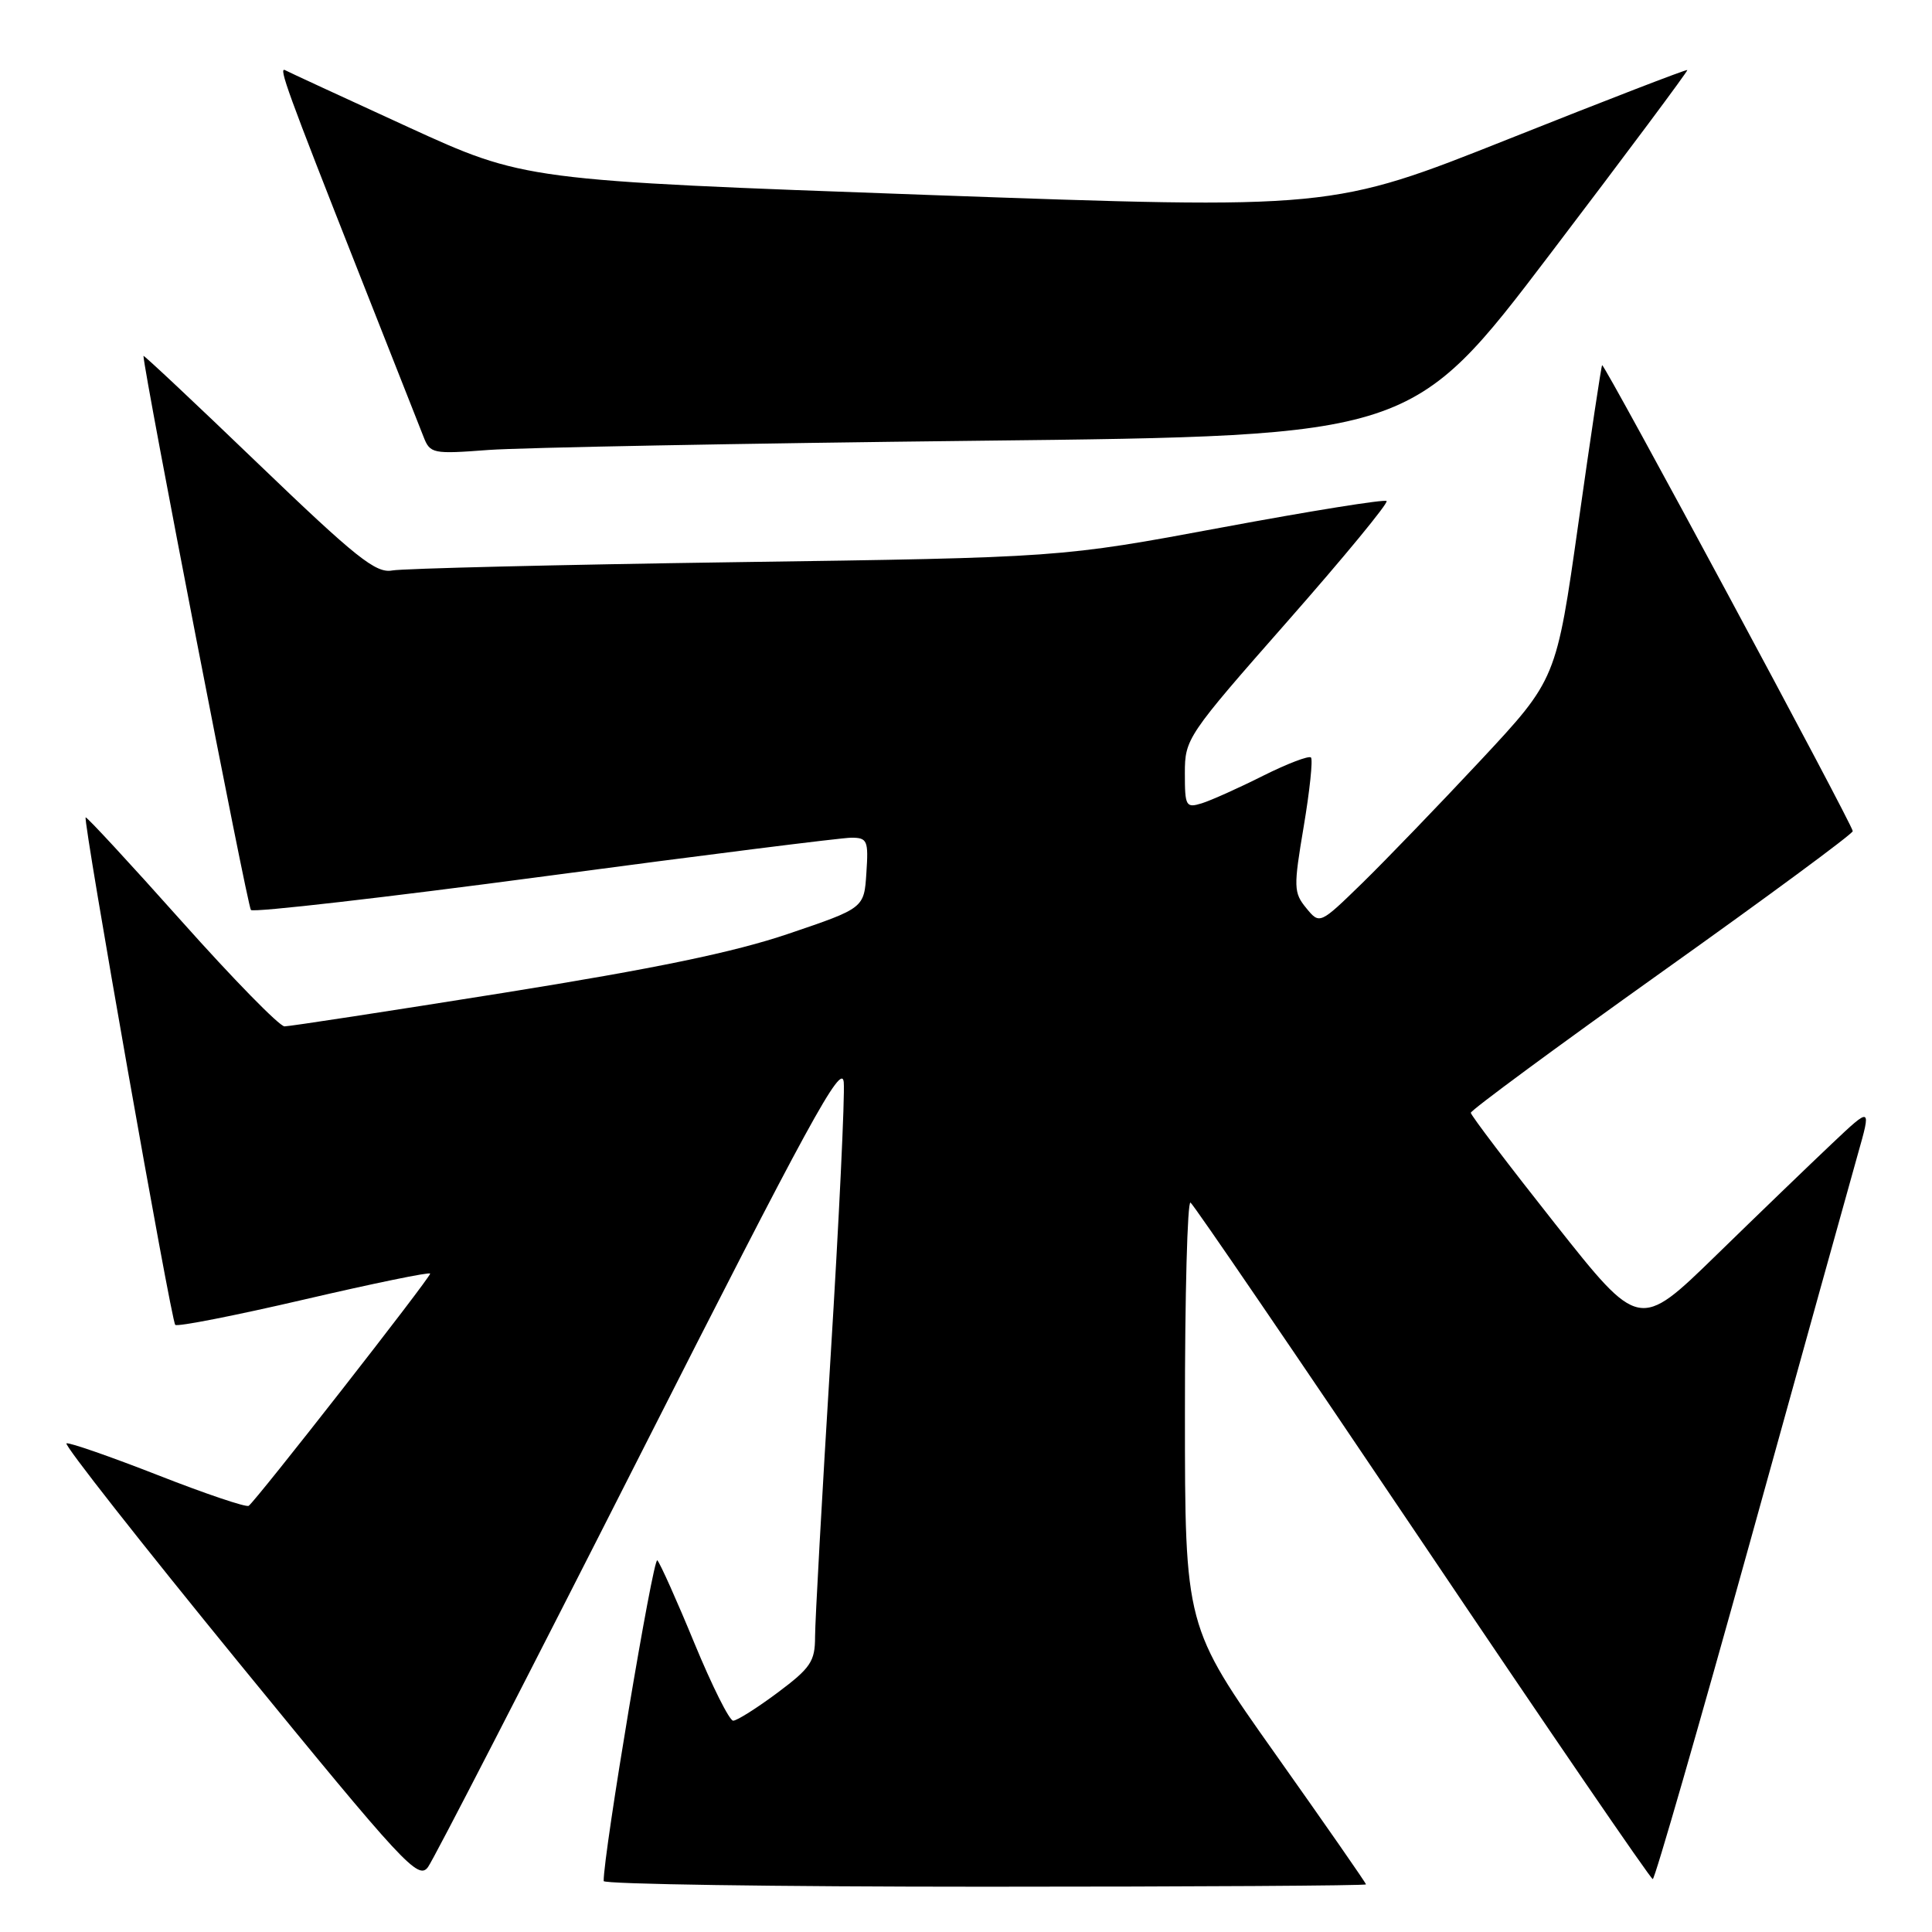 <?xml version="1.0" encoding="UTF-8" standalone="no"?>
<!DOCTYPE svg PUBLIC "-//W3C//DTD SVG 1.1//EN" "http://www.w3.org/Graphics/SVG/1.1/DTD/svg11.dtd" >
<svg xmlns="http://www.w3.org/2000/svg" xmlns:xlink="http://www.w3.org/1999/xlink" version="1.1" viewBox="0 0 256 256">
 <g >
 <path fill="currentColor"
d=" M 181.00 249.69 C 181.00 249.51 175.60 241.75 169.01 232.44 C 157.01 215.50 157.01 215.50 157.01 187.19 C 157.00 171.62 157.34 159.09 157.75 159.35 C 158.16 159.61 172.00 179.89 188.50 204.41 C 205.00 228.93 218.72 248.99 219.00 248.99 C 219.28 248.98 225.08 228.84 231.91 204.24 C 238.73 179.63 245.14 156.60 246.14 153.05 C 247.97 146.60 247.97 146.60 242.74 151.54 C 239.86 154.26 232.94 160.93 227.36 166.37 C 217.21 176.25 217.21 176.25 206.06 162.16 C 199.93 154.41 194.90 147.79 194.89 147.45 C 194.89 147.11 206.27 138.72 220.19 128.80 C 234.11 118.89 245.50 110.49 245.50 110.13 C 245.50 109.32 212.58 48.12 212.29 48.39 C 212.17 48.50 210.76 57.91 209.15 69.30 C 206.22 90.00 206.22 90.00 196.19 100.75 C 190.67 106.66 183.62 113.97 180.52 117.00 C 174.87 122.50 174.87 122.50 173.08 120.32 C 171.41 118.28 171.39 117.57 172.75 109.51 C 173.55 104.76 173.98 100.65 173.71 100.37 C 173.43 100.10 170.57 101.19 167.35 102.80 C 164.13 104.42 160.49 106.05 159.25 106.44 C 157.14 107.09 157.00 106.85 157.00 102.46 C 157.00 97.89 157.28 97.47 170.60 82.33 C 178.08 73.83 183.99 66.65 183.73 66.39 C 183.46 66.13 173.63 67.71 161.87 69.90 C 140.50 73.88 140.50 73.88 97.50 74.49 C 73.85 74.83 53.36 75.33 51.97 75.59 C 49.80 75.99 47.20 73.92 34.22 61.45 C 25.85 53.40 19.01 46.98 19.01 47.16 C 19.12 49.61 32.79 120.13 33.25 120.58 C 33.60 120.93 51.12 118.92 72.19 116.11 C 93.26 113.30 111.54 111.00 112.80 111.00 C 114.93 111.00 115.09 111.37 114.80 115.67 C 114.50 120.33 114.50 120.33 104.50 123.72 C 97.27 126.18 86.81 128.34 66.70 131.56 C 51.42 134.00 38.36 136.00 37.70 136.00 C 37.03 136.00 30.89 129.72 24.04 122.04 C 17.19 114.36 11.48 108.19 11.35 108.31 C 10.97 108.69 22.68 175.01 23.22 175.55 C 23.49 175.83 31.21 174.31 40.36 172.18 C 49.51 170.05 57.00 168.51 57.00 168.76 C 57.00 169.33 33.82 198.99 32.95 199.53 C 32.60 199.75 27.18 197.92 20.91 195.46 C 14.64 193.01 9.19 191.11 8.81 191.25 C 8.42 191.39 18.73 204.50 31.71 220.40 C 53.56 247.15 55.42 249.15 56.71 247.40 C 57.48 246.35 70.12 221.79 84.80 192.82 C 107.14 148.75 111.55 140.67 111.80 143.39 C 111.96 145.18 111.18 161.62 110.05 179.92 C 108.92 198.22 108.00 214.86 108.00 216.89 C 108.00 220.14 107.42 221.01 103.03 224.29 C 100.29 226.33 97.65 228.00 97.15 228.00 C 96.65 228.00 94.35 223.39 92.02 217.75 C 89.70 212.11 87.48 207.16 87.10 206.75 C 86.56 206.17 79.94 245.76 79.99 249.25 C 80.00 249.66 102.72 250.00 130.50 250.00 C 158.28 250.00 181.00 249.86 181.00 249.69 Z  M 129.79 58.40 C 187.08 57.76 187.08 57.76 205.42 33.63 C 215.51 20.36 223.68 9.40 223.58 9.28 C 223.47 9.16 212.83 13.27 199.92 18.41 C 176.44 27.75 176.44 27.75 122.97 25.83 C 69.50 23.90 69.50 23.90 54.00 16.80 C 45.47 12.89 38.18 9.52 37.78 9.30 C 36.87 8.81 38.06 12.09 47.49 36.00 C 51.73 46.73 55.60 56.56 56.11 57.85 C 56.99 60.12 57.32 60.18 64.76 59.62 C 69.02 59.31 98.28 58.75 129.79 58.40 Z "/>
</g>
</svg>